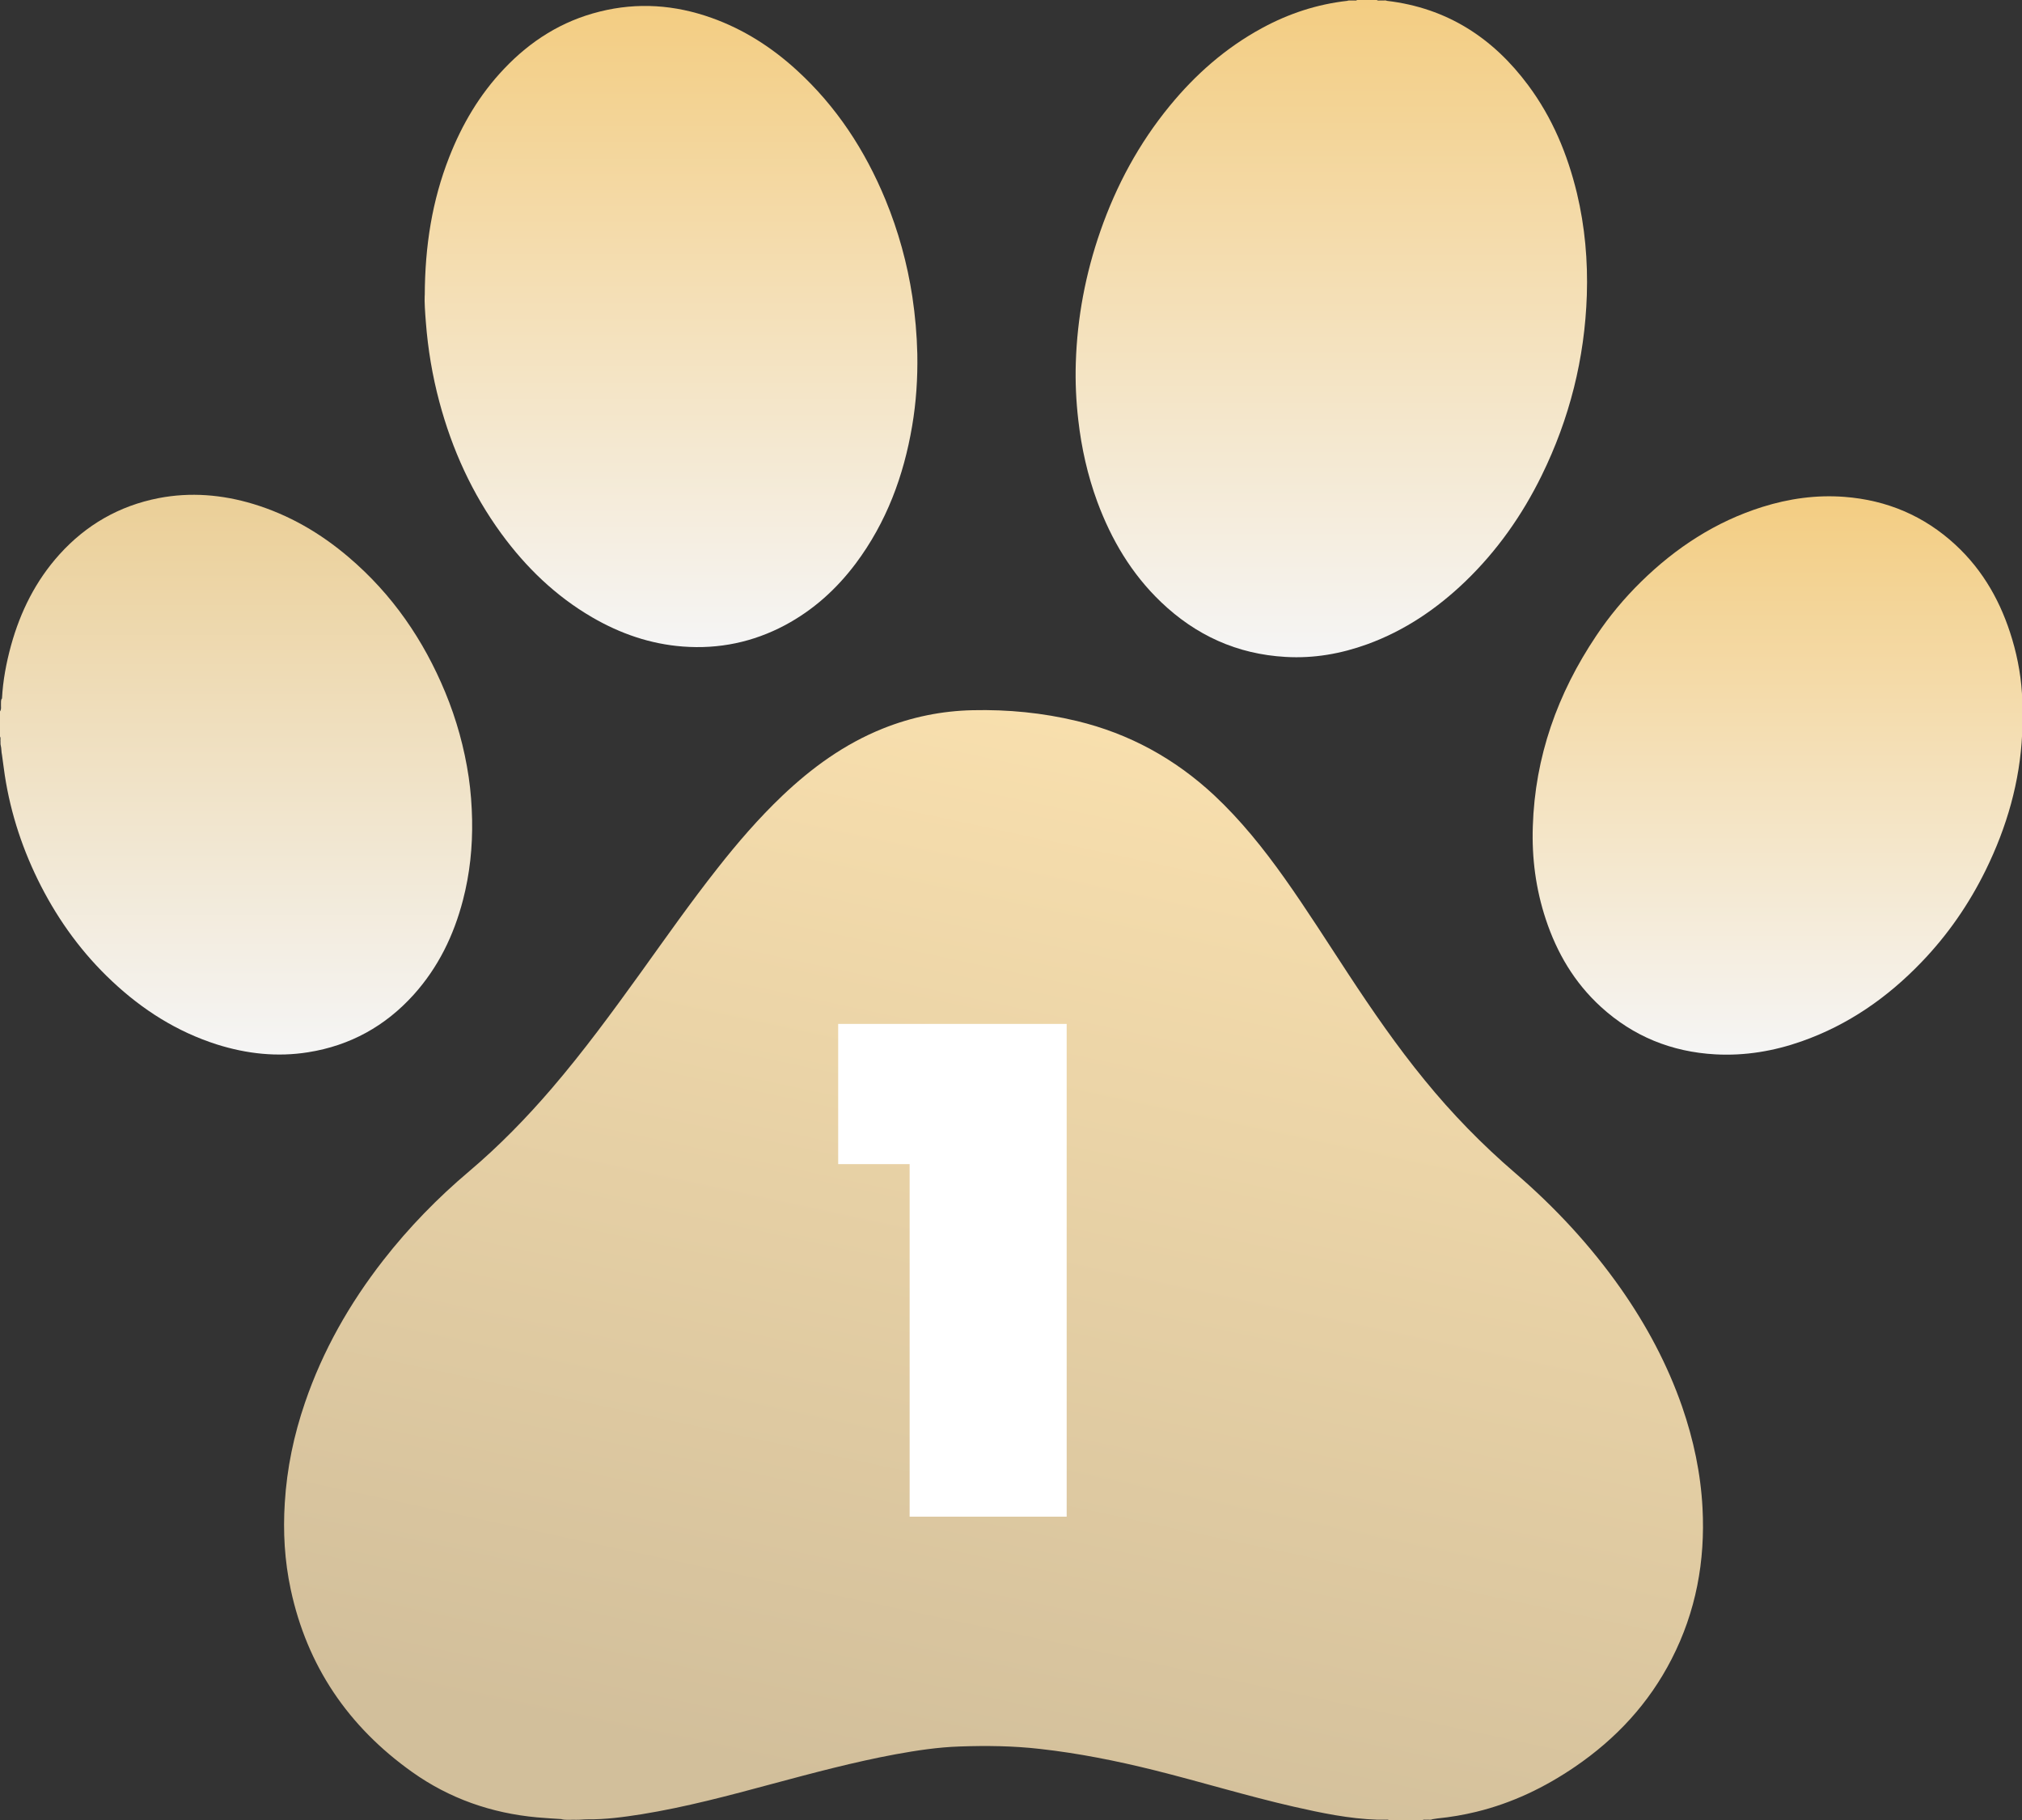 <svg width="60" height="54" viewBox="0 0 60 54" fill="none" xmlns="http://www.w3.org/2000/svg">
  <rect x="0" y="0" width="60" height="54" fill="#333333" stroke="none"/>
  <path fill-rule="evenodd" clip-rule="evenodd" d="M16.664 53.973C16.421 53.957 16.179 53.944 15.938 53.922C14.581 53.798 13.338 53.363 12.235 52.58C10.33 51.227 9.113 49.426 8.627 47.161C8.445 46.31 8.395 45.451 8.451 44.585C8.513 43.567 8.719 42.58 9.05 41.617C9.576 40.076 10.37 38.679 11.374 37.391C12.132 36.42 12.987 35.541 13.932 34.744C14.814 33.997 15.618 33.172 16.368 32.299C17.313 31.198 18.168 30.03 19.014 28.856C19.76 27.817 20.494 26.772 21.287 25.767C21.882 25.009 22.511 24.28 23.212 23.612C24.089 22.779 25.056 22.075 26.196 21.617C27.051 21.274 27.941 21.092 28.864 21.072C29.91 21.048 30.941 21.149 31.958 21.393C33.514 21.768 34.861 22.51 36.024 23.591C36.818 24.334 37.489 25.173 38.114 26.052C38.776 26.985 39.385 27.95 40.014 28.906C40.721 29.982 41.451 31.041 42.27 32.042C43.082 33.04 43.98 33.961 44.96 34.803C46.145 35.823 47.197 36.956 48.093 38.23C48.858 39.321 49.479 40.483 49.915 41.737C50.253 42.715 50.466 43.715 50.52 44.747C50.602 46.315 50.327 47.816 49.602 49.227C48.931 50.536 47.959 51.586 46.738 52.419C45.84 53.033 44.871 53.498 43.807 53.757C43.43 53.849 43.045 53.915 42.659 53.953C42.606 53.959 42.553 53.968 42.501 53.977C42.45 54.005 42.395 53.984 42.341 53.991C42.297 53.996 42.251 53.977 42.209 54.005H41.216C41.177 53.977 41.131 53.996 41.089 53.991H40.88C40.032 53.964 39.21 53.791 38.39 53.605C37 53.287 35.639 52.869 34.257 52.524C33.137 52.246 32.008 52.019 30.86 51.891C30.064 51.8 29.266 51.791 28.47 51.819C27.834 51.84 27.201 51.936 26.576 52.05C25.341 52.279 24.129 52.603 22.917 52.928C21.636 53.273 20.352 53.617 19.041 53.829C18.508 53.913 17.973 53.986 17.431 53.98C17.319 53.98 17.208 53.995 17.096 53.993C16.953 53.986 16.811 54.009 16.669 53.978L16.664 53.973Z" fill="url(#paint0_linear_9_152)"/>
  <path fill-rule="evenodd" clip-rule="evenodd" d="M41.155 0.025C42.943 0.236 44.307 1.128 45.349 2.532C46.065 3.495 46.513 4.576 46.793 5.731C47.03 6.725 47.12 7.735 47.087 8.759C47.024 10.637 46.576 12.42 45.745 14.112C45.169 15.285 44.426 16.342 43.479 17.254C42.635 18.064 41.681 18.712 40.569 19.116C39.787 19.399 38.982 19.54 38.149 19.491C36.706 19.41 35.481 18.847 34.452 17.863C33.574 17.024 32.977 16.01 32.561 14.888C32.273 14.103 32.091 13.293 31.997 12.466C31.931 11.9 31.905 11.332 31.923 10.763C31.965 9.423 32.212 8.118 32.655 6.849C33.126 5.5 33.795 4.257 34.707 3.145C35.474 2.209 36.371 1.418 37.447 0.834C38.237 0.404 39.079 0.126 39.98 0.025C40.008 0.011 40.037 0.016 40.065 0.014H40.15C40.19 0.009 40.234 0.029 40.271 0H40.856C40.894 0.029 40.937 0.009 40.977 0.014H41.063C41.091 0.014 41.122 0.007 41.15 0.023L41.155 0.025Z" fill="url(#paint1_linear_9_152)"/>
  <path fill-rule="evenodd" clip-rule="evenodd" d="M0.059 20.729C0.086 20.193 0.186 19.668 0.327 19.152C0.605 18.147 1.059 17.232 1.765 16.449C2.556 15.574 3.534 15.009 4.703 14.78C5.654 14.596 6.592 14.675 7.515 14.953C8.576 15.274 9.512 15.821 10.346 16.532C11.641 17.633 12.569 18.988 13.211 20.538C13.547 21.35 13.779 22.191 13.908 23.057C13.97 23.477 14 23.901 14.009 24.325C14.024 25.132 13.941 25.927 13.737 26.709C13.465 27.752 13.007 28.699 12.277 29.511C11.438 30.442 10.394 31.023 9.142 31.221C8.223 31.368 7.32 31.268 6.435 30.989C5.248 30.61 4.227 29.96 3.33 29.117C2.455 28.298 1.76 27.347 1.217 26.29C0.686 25.253 0.32 24.159 0.143 23.008C0.112 22.804 0.088 22.6 0.059 22.398C0.037 22.306 0.046 22.21 0.022 22.118C0.011 22.08 0.017 22.043 0.015 22.003C0.007 21.954 0.029 21.902 0 21.853V21.108C0.048 21.039 0.024 20.963 0.029 20.891C0.033 20.837 0.02 20.779 0.053 20.729H0.059Z" fill="url(#paint2_linear_9_152)"/>
  <path fill-rule="evenodd" clip-rule="evenodd" d="M12.604 8.766C12.61 7.284 12.825 5.949 13.329 4.664C13.709 3.694 14.231 2.804 14.96 2.039C15.743 1.213 16.675 0.621 17.799 0.343C18.922 0.063 20.025 0.143 21.112 0.529C22.068 0.87 22.903 1.406 23.642 2.082C24.824 3.161 25.672 4.466 26.275 5.926C26.657 6.855 26.922 7.815 27.073 8.805C27.157 9.367 27.207 9.933 27.22 10.503C27.233 11.22 27.187 11.934 27.066 12.643C26.815 14.123 26.304 15.5 25.392 16.72C24.824 17.476 24.136 18.1 23.291 18.551C22.346 19.053 21.334 19.264 20.264 19.183C19.297 19.11 18.405 18.8 17.572 18.316C16.488 17.685 15.609 16.835 14.877 15.834C14.009 14.645 13.413 13.331 13.036 11.918C12.83 11.146 12.698 10.359 12.637 9.563C12.613 9.264 12.593 8.964 12.602 8.769L12.604 8.766Z" fill="url(#paint3_linear_9_152)"/>
  <path fill-rule="evenodd" clip-rule="evenodd" d="M60.005 21.597V21.768C59.939 23.195 59.55 24.54 58.921 25.821C58.426 26.826 57.795 27.741 57.014 28.551C56.012 29.594 54.848 30.408 53.465 30.895C52.636 31.187 51.783 31.331 50.9 31.283C49.599 31.211 48.462 30.747 47.506 29.875C46.717 29.155 46.197 28.269 45.868 27.272C45.572 26.378 45.452 25.456 45.484 24.518C45.548 22.456 46.214 20.581 47.365 18.865C47.752 18.284 48.199 17.748 48.7 17.257C49.727 16.252 50.904 15.478 52.298 15.04C53.09 14.792 53.899 14.679 54.728 14.742C55.995 14.838 57.1 15.309 58.027 16.166C58.864 16.94 59.39 17.896 59.709 18.968C59.886 19.561 59.989 20.168 60.009 20.785V20.958C60.002 21.169 60.004 21.38 60.009 21.591L60.005 21.597Z" fill="url(#paint4_linear_9_152)"/>
  <path d="M24.872 34.54V30.38H31.652V45H26.992V34.54H24.872Z" fill="white"/>
  <defs>
    <linearGradient id="paint0_linear_9_152" x1="37.505" y1="16.502" x2="29.482" y2="54.005" gradientUnits="userSpaceOnUse">
      <stop stop-color="#FFE5B1"/>
      <stop offset="1" stop-color="#D2BF9B"/>
    </linearGradient>
    <linearGradient id="paint1_linear_9_152" x1="39.505" y1="0" x2="39.505" y2="19.5" gradientUnits="userSpaceOnUse">
      <stop stop-color="#F3CD82"/>
      <stop offset="1" stop-color="#F5F5F5"/>
    </linearGradient>
    <linearGradient id="paint2_linear_9_152" x1="7.005" y1="14.68" x2="7.005" y2="31.288" gradientUnits="userSpaceOnUse">
      <stop stop-color="#EBCF97"/>
      <stop offset="1" stop-color="#F5F5F5"/>
    </linearGradient>
    <linearGradient id="paint3_linear_9_152" x1="19.911" y1="0.176" x2="19.911" y2="19.199" gradientUnits="userSpaceOnUse">
      <stop stop-color="#F3CD82"/>
      <stop offset="1" stop-color="#F5F5F5"/>
    </linearGradient>
    <linearGradient id="paint4_linear_9_152" x1="52.744" y1="14.725" x2="52.744" y2="31.292" gradientUnits="userSpaceOnUse">
      <stop stop-color="#F3CD82"/>
      <stop offset="1" stop-color="#F5F5F5"/>
    </linearGradient>
  </defs>
</svg>
